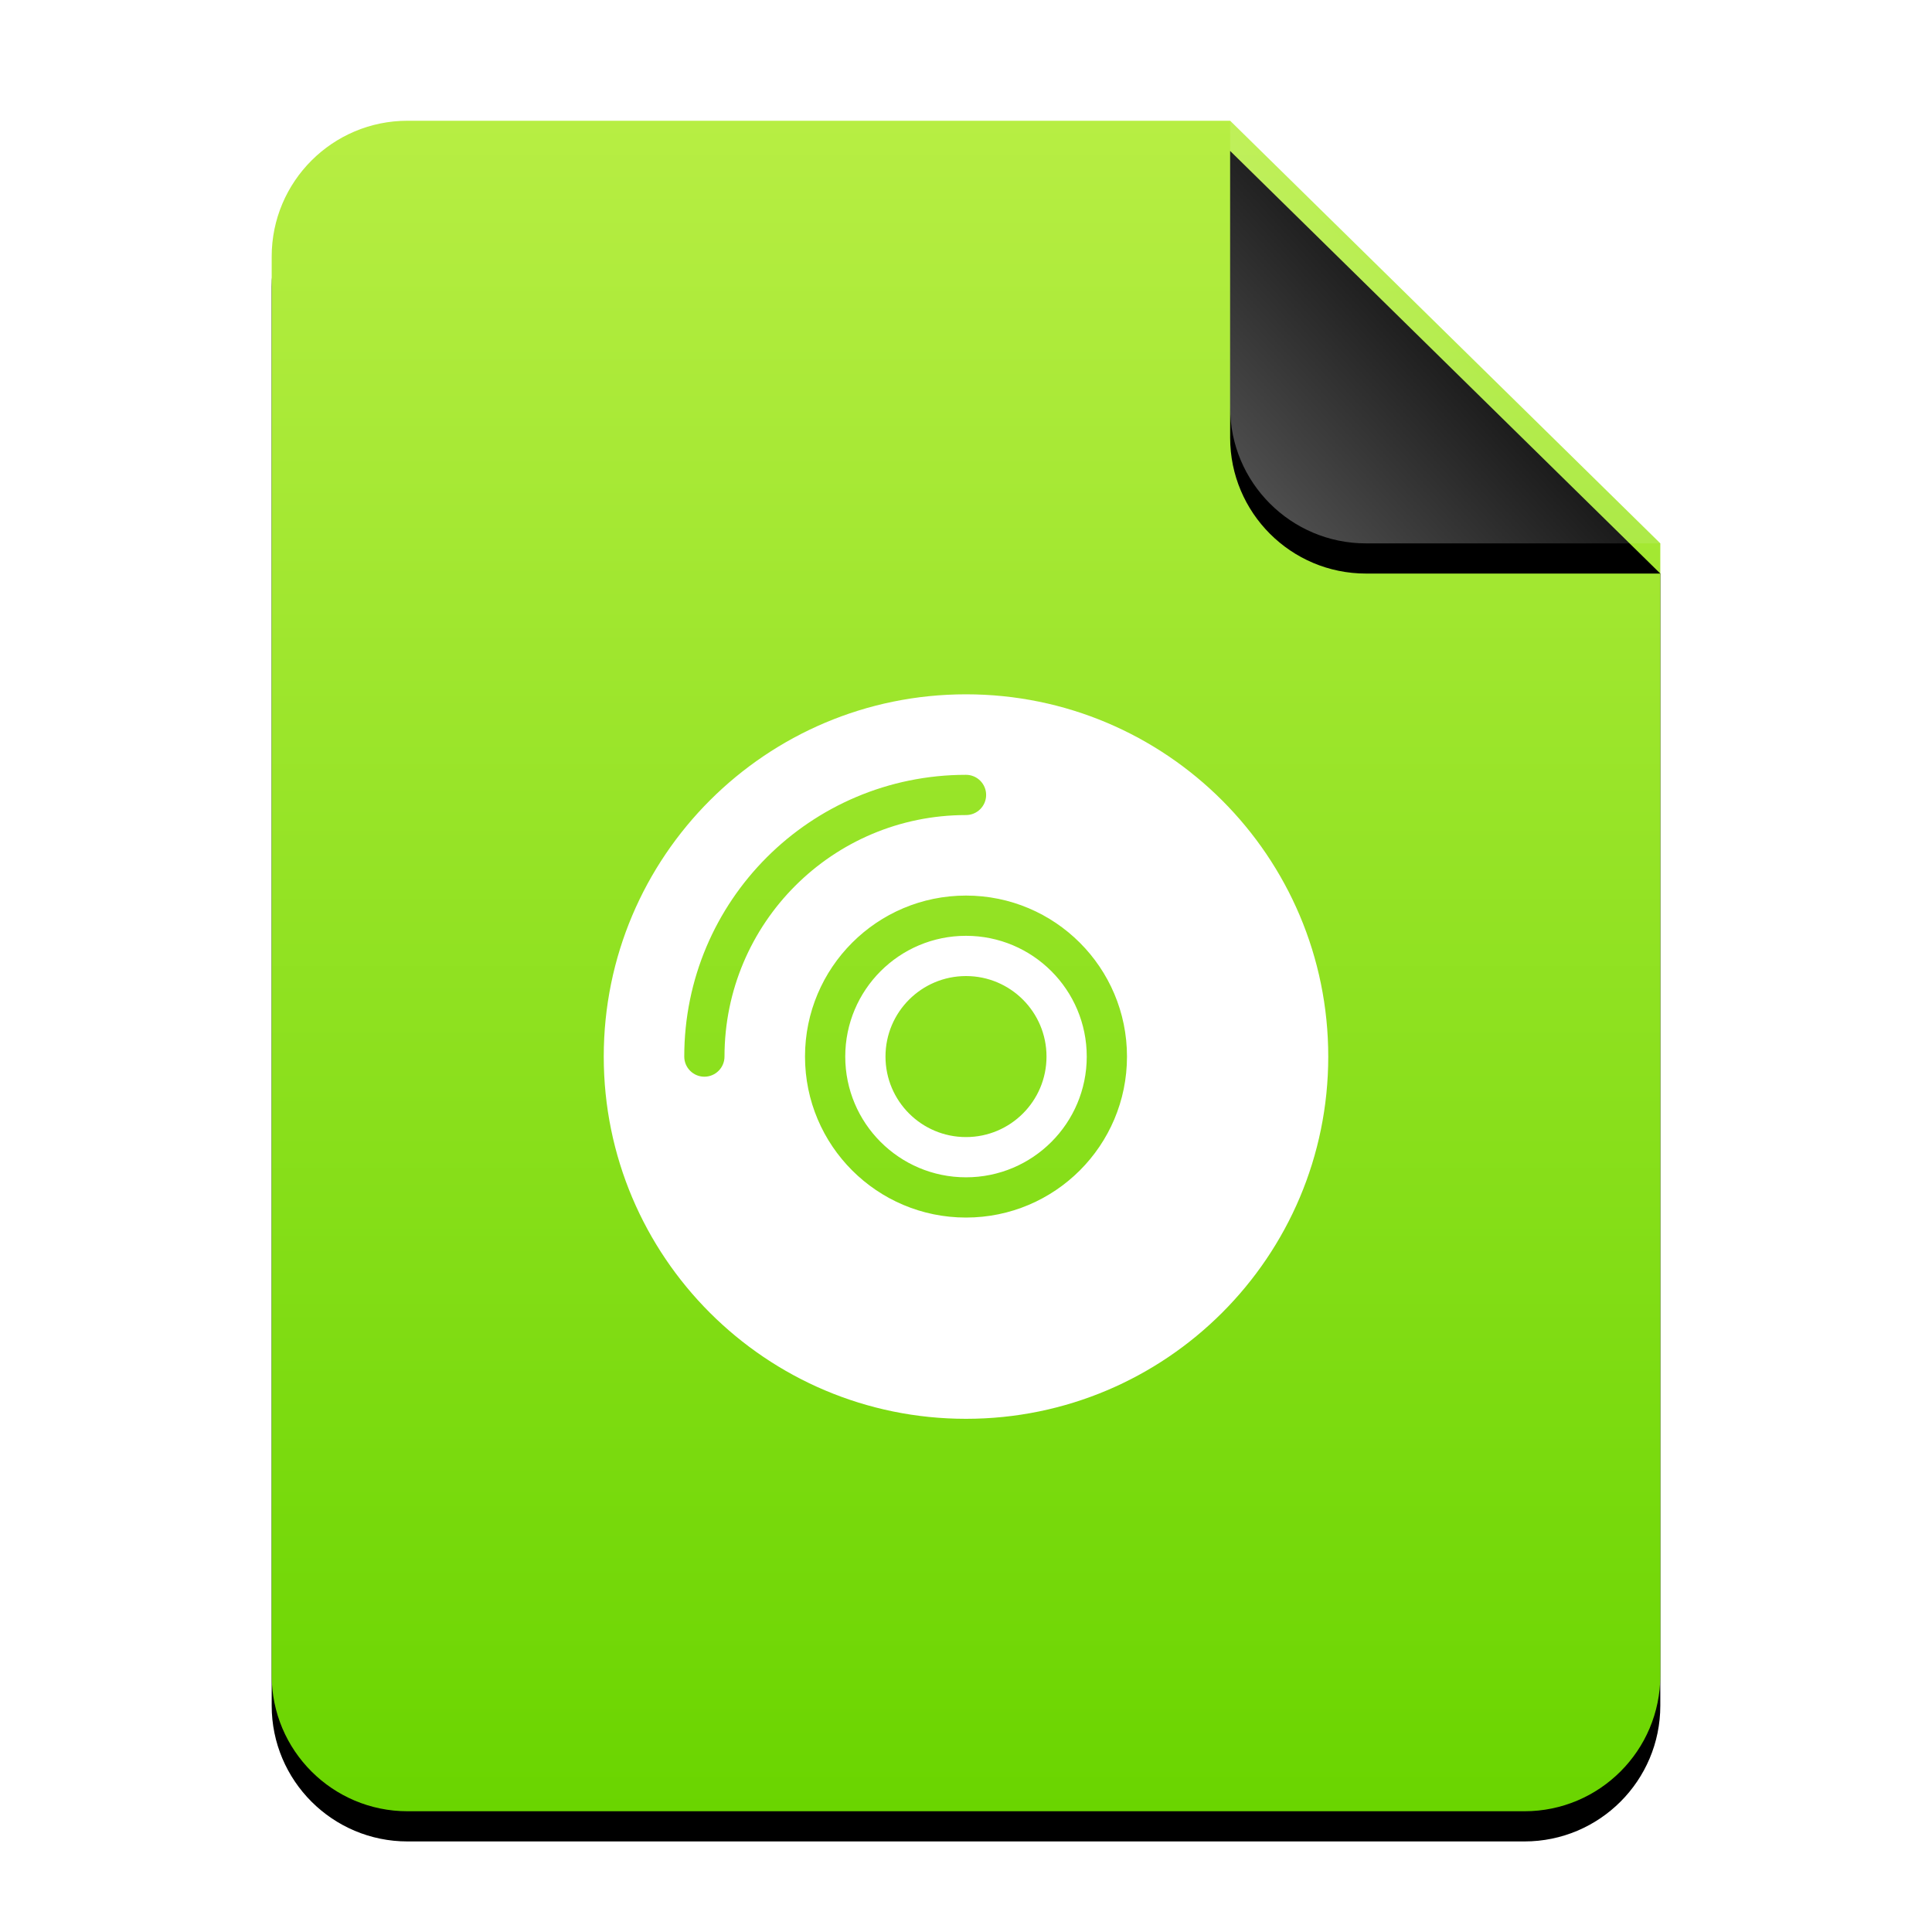 <?xml version="1.0" encoding="UTF-8"?>
<svg width="64px" height="64px" viewBox="0 0 64 64" version="1.1" xmlns="http://www.w3.org/2000/svg" xmlns:xlink="http://www.w3.org/1999/xlink">
    <title>mimetypes/64/application-x-cd-image</title>
    <defs>
        <linearGradient x1="50%" y1="0%" x2="50%" y2="100%" id="linearGradient-1">
            <stop stop-color="#B7EE43" offset="0%"></stop>
            <stop stop-color="#6AD500" offset="100%"></stop>
        </linearGradient>
        <path d="M46,51.5 C46,53.985 43.985,56 41.5,56 L4.5,56 C2.015,56 3.04359188e-16,53.985 0,51.5 L0,4.5 C-3.04359188e-16,2.015 2.015,4.56538782e-16 4.5,0 L31.75,0 L46,14 L46,51.5 Z" id="path-2"></path>
        <filter x="-14.1%" y="-9.8%" width="128.3%" height="123.2%" filterUnits="objectBoundingBox" id="filter-3">
            <feOffset dx="0" dy="1" in="SourceAlpha" result="shadowOffsetOuter1"></feOffset>
            <feGaussianBlur stdDeviation="2" in="shadowOffsetOuter1" result="shadowBlurOuter1"></feGaussianBlur>
            <feColorMatrix values="0 0 0 0 0.506   0 0 0 0 0.741   0 0 0 0 0  0 0 0 0.5 0" type="matrix" in="shadowBlurOuter1"></feColorMatrix>
        </filter>
        <linearGradient x1="50%" y1="50%" x2="7.994%" y2="87.54%" id="linearGradient-4">
            <stop stop-color="#FFFFFF" stop-opacity="0.1" offset="0%"></stop>
            <stop stop-color="#FFFFFF" stop-opacity="0.3" offset="100%"></stop>
        </linearGradient>
        <path d="M31.75,0 L46,14 L36.25,14 C33.765,14 31.75,11.985 31.75,9.5 L31.75,0 L31.75,0 Z" id="path-5"></path>
        <filter x="-14.0%" y="-7.1%" width="128.1%" height="128.6%" filterUnits="objectBoundingBox" id="filter-6">
            <feOffset dx="0" dy="1" in="SourceAlpha" result="shadowOffsetOuter1"></feOffset>
            <feGaussianBlur stdDeviation="0.5" in="shadowOffsetOuter1" result="shadowBlurOuter1"></feGaussianBlur>
            <feComposite in="shadowBlurOuter1" in2="SourceAlpha" operator="out" result="shadowBlurOuter1"></feComposite>
            <feColorMatrix values="0 0 0 0 0   0 0 0 0 0   0 0 0 0 0  0 0 0 0.05 0" type="matrix" in="shadowBlurOuter1"></feColorMatrix>
        </filter>
    </defs>
    <g id="mimetypes/64/application-x-cd-image" stroke="none" stroke-width="1" fill="none" fill-rule="evenodd">
        <g id="编组-2" transform="translate(9, 4)">
            <g id="蒙版">
                <use fill="black" fill-opacity="1" filter="url(#filter-3)" xlink:href="#path-2"></use>
                <use fill="url(#linearGradient-1)" fill-rule="evenodd" xlink:href="#path-2"></use>
            </g>
            <g id="折角">
                <use fill="black" fill-opacity="1" filter="url(#filter-6)" xlink:href="#path-5"></use>
                <use fill="url(#linearGradient-4)" fill-rule="evenodd" xlink:href="#path-5"></use>
            </g>
        </g>
        <path d="M32,23 C38.627,23 44,28.373 44,35 C44,41.627 38.627,47 32,47 C25.373,47 20,41.627 20,35 C20,28.373 25.373,23 32,23 Z M32,29.667 C29.054,29.667 26.667,32.054 26.667,35 C26.667,37.946 29.054,40.333 32,40.333 C34.946,40.333 37.333,37.946 37.333,35 C37.333,32.054 34.946,29.667 32,29.667 Z M32,31 C34.209,31 36,32.791 36,35 C36,37.209 34.209,39 32,39 C29.791,39 28,37.209 28,35 C28,32.791 29.791,31 32,31 Z M32,32.333 C30.527,32.333 29.333,33.527 29.333,35 C29.333,36.473 30.527,37.667 32,37.667 C33.473,37.667 34.667,36.473 34.667,35 C34.667,33.527 33.473,32.333 32,32.333 Z M32,25.667 C26.845,25.667 22.667,29.845 22.667,35 C22.667,35.368 22.965,35.667 23.333,35.667 C23.702,35.667 24,35.368 24,35 C24,30.582 27.582,27 32,27 C32.368,27 32.667,26.702 32.667,26.333 C32.667,25.965 32.368,25.667 32,25.667 Z" id="Combined-Shape" fill="#FFFFFF"></path>
    </g>
</svg>